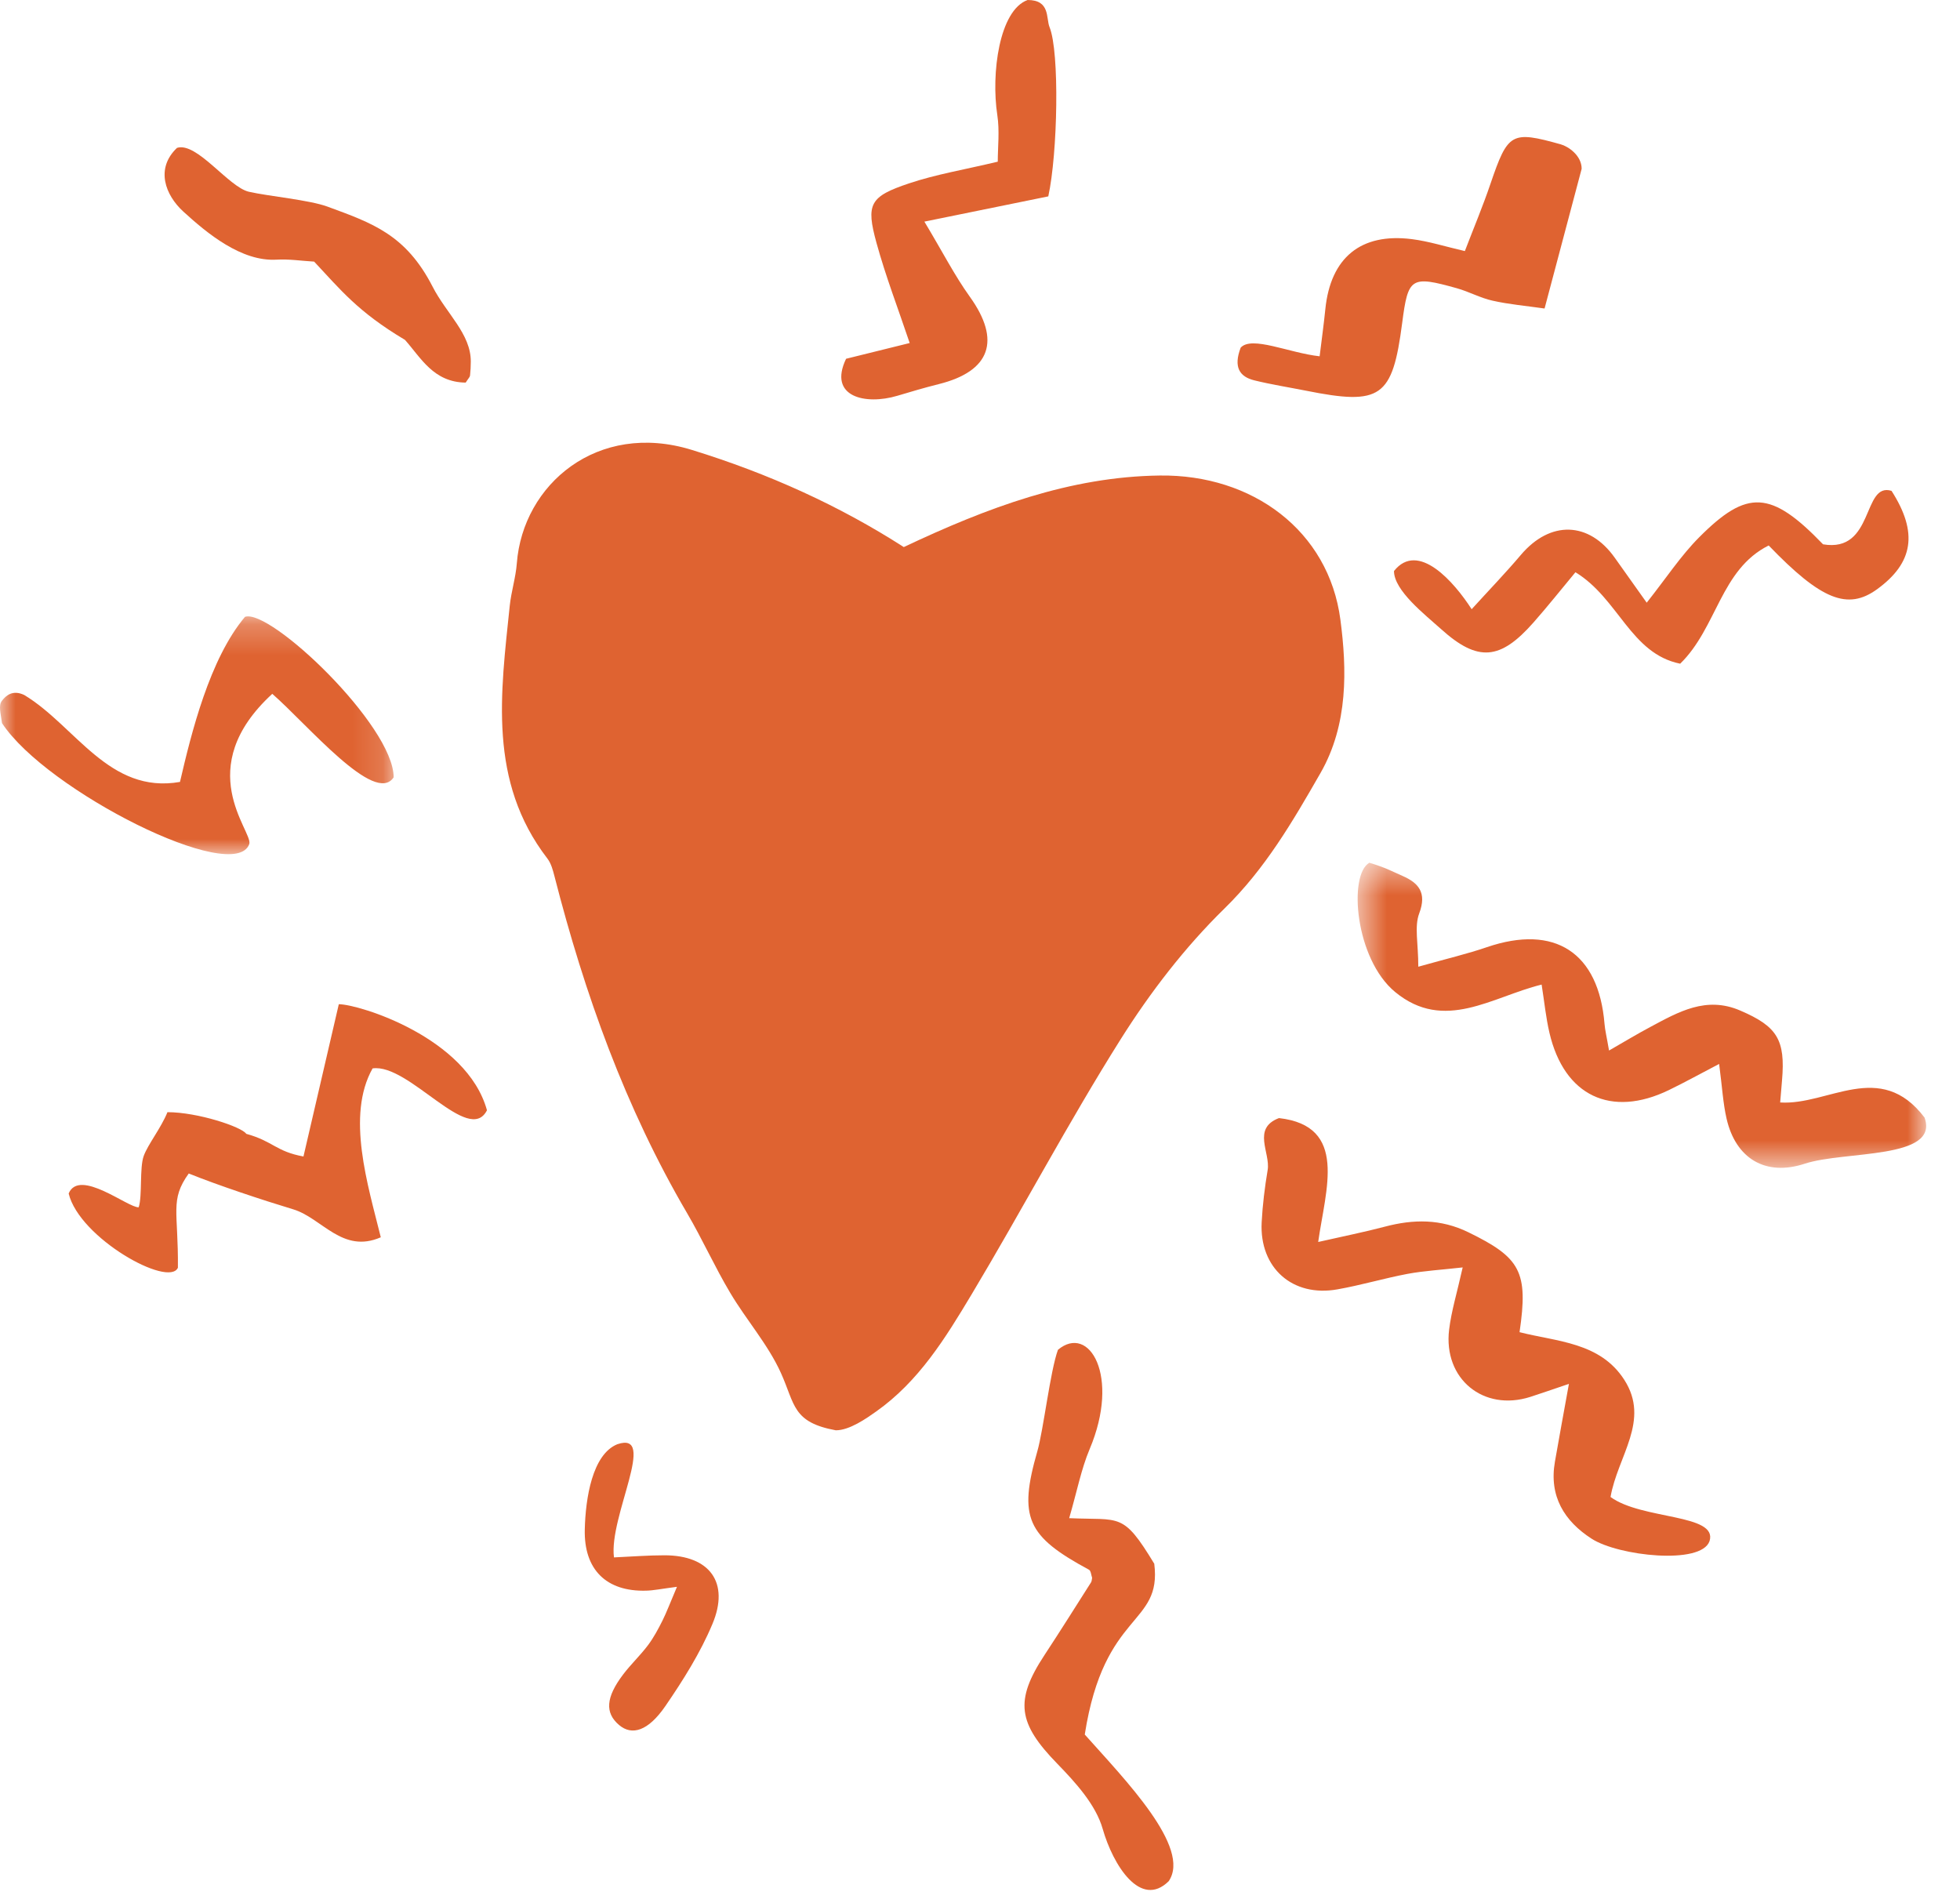 <svg xmlns="http://www.w3.org/2000/svg" xmlns:xlink="http://www.w3.org/1999/xlink" width="64" height="62" viewBox="0 0 64 62">
    <defs>
        <path id="4xr1jwn4ra" d="M0.553 0.438L19.117 0.438 19.117 10.399 0.553 10.399z"/>
        <path id="y3mbw0jhcc" d="M0 0.236L12.854 0.236 12.854 7.999 0 7.999z"/>
    </defs>
    <g fill="none" fill-rule="evenodd">
        <g>
            <g>
                <g>
                    <path fill="#DF6331" d="M27.292 46.7c-1.42-.262-1.329-.842-1.79-1.866-.421-.935-1.132-1.734-1.66-2.625-.503-.844-.907-1.747-1.404-2.595-2.018-3.443-3.348-7.157-4.334-11.009-.051-.198-.109-.416-.23-.573-1.942-2.524-1.525-5.4-1.229-8.257.049-.465.196-.92.231-1.384.197-2.573 2.632-4.652 5.712-3.702 2.507.772 4.824 1.824 6.923 3.173 2.727-1.288 5.425-2.299 8.362-2.336 3.016-.039 5.513 1.796 5.895 4.707.212 1.61.261 3.418-.65 5.007-.906 1.579-1.8 3.119-3.138 4.426-1.29 1.262-2.423 2.736-3.388 4.268-1.712 2.719-3.215 5.57-4.866 8.328-.85 1.419-1.723 2.842-3.122 3.828-.314.222-.863.61-1.312.61" transform="translate(-156 -805) translate(24 805) translate(132)"/>
                    <g transform="translate(-156 -805) translate(24 805) translate(132) translate(43.778 27.731)">
                        <mask id="w762y3l3sb" fill="#fff">
                            <use xlink:href="#4xr1jwn4ra"/>
                        </mask>
                        <path fill="#DF6331" d="M2.533 3.833c.959-.27 1.611-.422 2.242-.639 2.216-.756 3.65.173 3.84 2.51.017.204.068.405.147.865.517-.297.928-.546 1.35-.77.918-.491 1.82-1.015 2.932-.536 1.204.517 1.483.947 1.366 2.286-.017.198-.032.395-.06.716 1.57.103 3.264-1.42 4.715.494.493 1.375-2.614 1.078-3.91 1.505-1.286.423-2.257-.17-2.555-1.47-.116-.503-.143-1.025-.243-1.787-.596.31-1.11.596-1.64.853-1.89.916-3.42.188-3.9-1.866-.117-.5-.167-1.014-.256-1.578-1.618.397-3.174 1.564-4.779.246C.462 3.578.248.823.936.438c.54.165.684.254 1.078.428.526.229.806.545.55 1.225-.163.432-.03.977-.03 1.742" mask="url(#w762y3l3sb)"/>
                    </g>
                    <path fill="#DF6331" d="M51.23 45.184c-.577.195-.917.315-1.26.425-1.53.488-2.846-.586-2.652-2.195.074-.608.258-1.202.443-2.032-.71.08-1.26.11-1.799.21-.767.145-1.52.37-2.29.506-1.465.263-2.55-.7-2.475-2.186.03-.573.101-1.146.196-1.712.094-.561-.519-1.356.369-1.694 2.264.256 1.523 2.322 1.281 4.045.818-.186 1.5-.321 2.173-.499.937-.248 1.828-.26 2.735.184 1.692.826 1.959 1.279 1.667 3.26 1.223.312 2.629.326 3.419 1.554.858 1.333-.215 2.488-.448 3.827 1.024.75 3.518.545 3.232 1.443-.274.783-2.973.484-3.846-.078-.897-.576-1.4-1.394-1.202-2.517.132-.761.273-1.522.457-2.541M37.69 51.055c.257 2.042-1.634 1.512-2.269 5.578 1.299 1.46 3.493 3.693 2.74 4.79-.92.904-1.817-.525-2.155-1.71-.226-.791-.886-1.513-1.488-2.133-1.274-1.311-1.399-2.045-.41-3.545.515-.783 1.013-1.577 1.517-2.369.026-.04.025-.1.036-.15-.032-.09-.039-.23-.103-.264-2.03-1.096-2.308-1.703-1.685-3.87.198-.689.42-2.617.672-3.31 1.02-.857 2.042.858 1.036 3.24-.278.66-.412 1.377-.669 2.257 1.682.075 1.748-.21 2.777 1.486M11.063 32.788c.654 0 4.182 1.085 4.838 3.463-.59 1.165-2.55-1.54-3.735-1.367-.87 1.544-.153 3.81.268 5.514-1.256.547-1.917-.628-2.86-.913-.988-.298-2.462-.786-3.411-1.17-.624.867-.336 1.243-.354 3.077-.296.658-3.214-.961-3.567-2.424.351-.835 1.944.474 2.287.45.122-.38.023-1.29.164-1.676.139-.382.564-.908.775-1.429.99 0 2.426.48 2.573.707.881.243.965.575 1.868.74l1.154-4.972M59.528 17.772c1.684.287 1.275-2.04 2.236-1.746.875 1.363.714 2.353-.473 3.214-.959.694-1.824.35-3.538-1.43-1.575.787-1.684 2.685-2.89 3.86-1.62-.328-2.01-2.129-3.42-2.986-.468.563-.907 1.116-1.373 1.644-1.079 1.222-1.807 1.3-3.014.213-.52-.469-1.538-1.257-1.538-1.897.788-.994 1.967.36 2.536 1.247.576-.633 1.11-1.186 1.606-1.772.96-1.133 2.227-1.1 3.073.1.322.457.647.91 1.037 1.459.635-.8 1.112-1.533 1.716-2.138 1.564-1.57 2.342-1.534 4.042.232M40.512 11.351c.363-.398 1.58.173 2.578.282.068-.554.136-1.044.186-1.537.17-1.681 1.155-2.499 2.826-2.288.555.07 1.096.244 1.73.39.29-.757.589-1.468.836-2.196.57-1.669.679-1.741 2.293-1.29.243.067.685.36.685.799l-1.211 4.562c-.605-.087-1.158-.134-1.695-.255-.402-.088-.775-.297-1.174-.408-1.495-.417-1.587-.354-1.78 1.13-.318 2.446-.69 2.707-3.148 2.215-.56-.111-1.13-.2-1.684-.337-.482-.12-.683-.434-.442-1.067M34.23 6.412l-4.046.824c.595.99.985 1.757 1.482 2.45 1.025 1.426.682 2.435-1.018 2.857-.452.113-.899.245-1.346.379-1.044.312-2.272.039-1.675-1.208l2.077-.514c-.374-1.114-.783-2.175-1.083-3.266-.351-1.275-.222-1.517 1.063-1.947.88-.295 1.807-.448 2.896-.708 0-.47.064-1.008-.015-1.524-.206-1.347.06-3.42.99-3.755.745 0 .597.595.716.887.331.81.266 4.122-.041 5.525" transform="translate(-156 -805) translate(24 805) translate(132)"/>
                    <g transform="translate(-156 -805) translate(24 805) translate(132) translate(0 19.89)">
                        <mask id="p8cca308ad" fill="#fff">
                            <use xlink:href="#y3mbw0jhcc"/>
                        </mask>
                        <path fill="#DF6331" d="M8.142 7.662C7.674 9.032 1.513 5.928.065 3.72c-.04-.323-.124-.575 0-.732.125-.16.34-.368.725-.187C2.465 3.81 3.558 6.048 5.877 5.64c.368-1.587.967-4.02 2.123-5.39.817-.286 4.854 3.553 4.854 5.24-.607.927-2.807-1.716-3.963-2.726-2.646 2.428-.646 4.47-.749 4.897" mask="url(#p8cca308ad)"/>
                    </g>
                    <path fill="#DF6331" d="M15.206 12.492c-1.053-.012-1.461-.81-1.983-1.395-1.547-.92-2.119-1.655-2.965-2.555-.408-.024-.82-.088-1.226-.064-1.15.068-2.27-.86-3.049-1.573-.582-.533-.919-1.396-.203-2.077.647-.205 1.684 1.281 2.347 1.433.644.147 1.973.266 2.569.486 1.454.536 2.553.905 3.43 2.613.45.88 1.252 1.542 1.247 2.449-.001.152-.008.304-.025.455-.006.047-.053.089-.142.228M22.105 51.81c-.516.067-.76.12-1.007.126-1.3.036-2.036-.687-2.003-2.004.024-1.01.245-2.443 1.06-2.776 1.336-.457-.282 2.366-.107 3.694.556-.025 1.103-.069 1.65-.069 1.471 0 2.136.885 1.565 2.243-.395.943-.953 1.829-1.533 2.675-.566.826-1.097.98-1.517.622-.464-.396-.434-.899.135-1.65.25-.33.557-.618.807-.95.187-.247.335-.527.475-.804.136-.273.243-.561.475-1.107" transform="translate(-156 -805) translate(24 805) translate(132)"/>
                </g>
            </g>
        </g>
    </g>
</svg>
